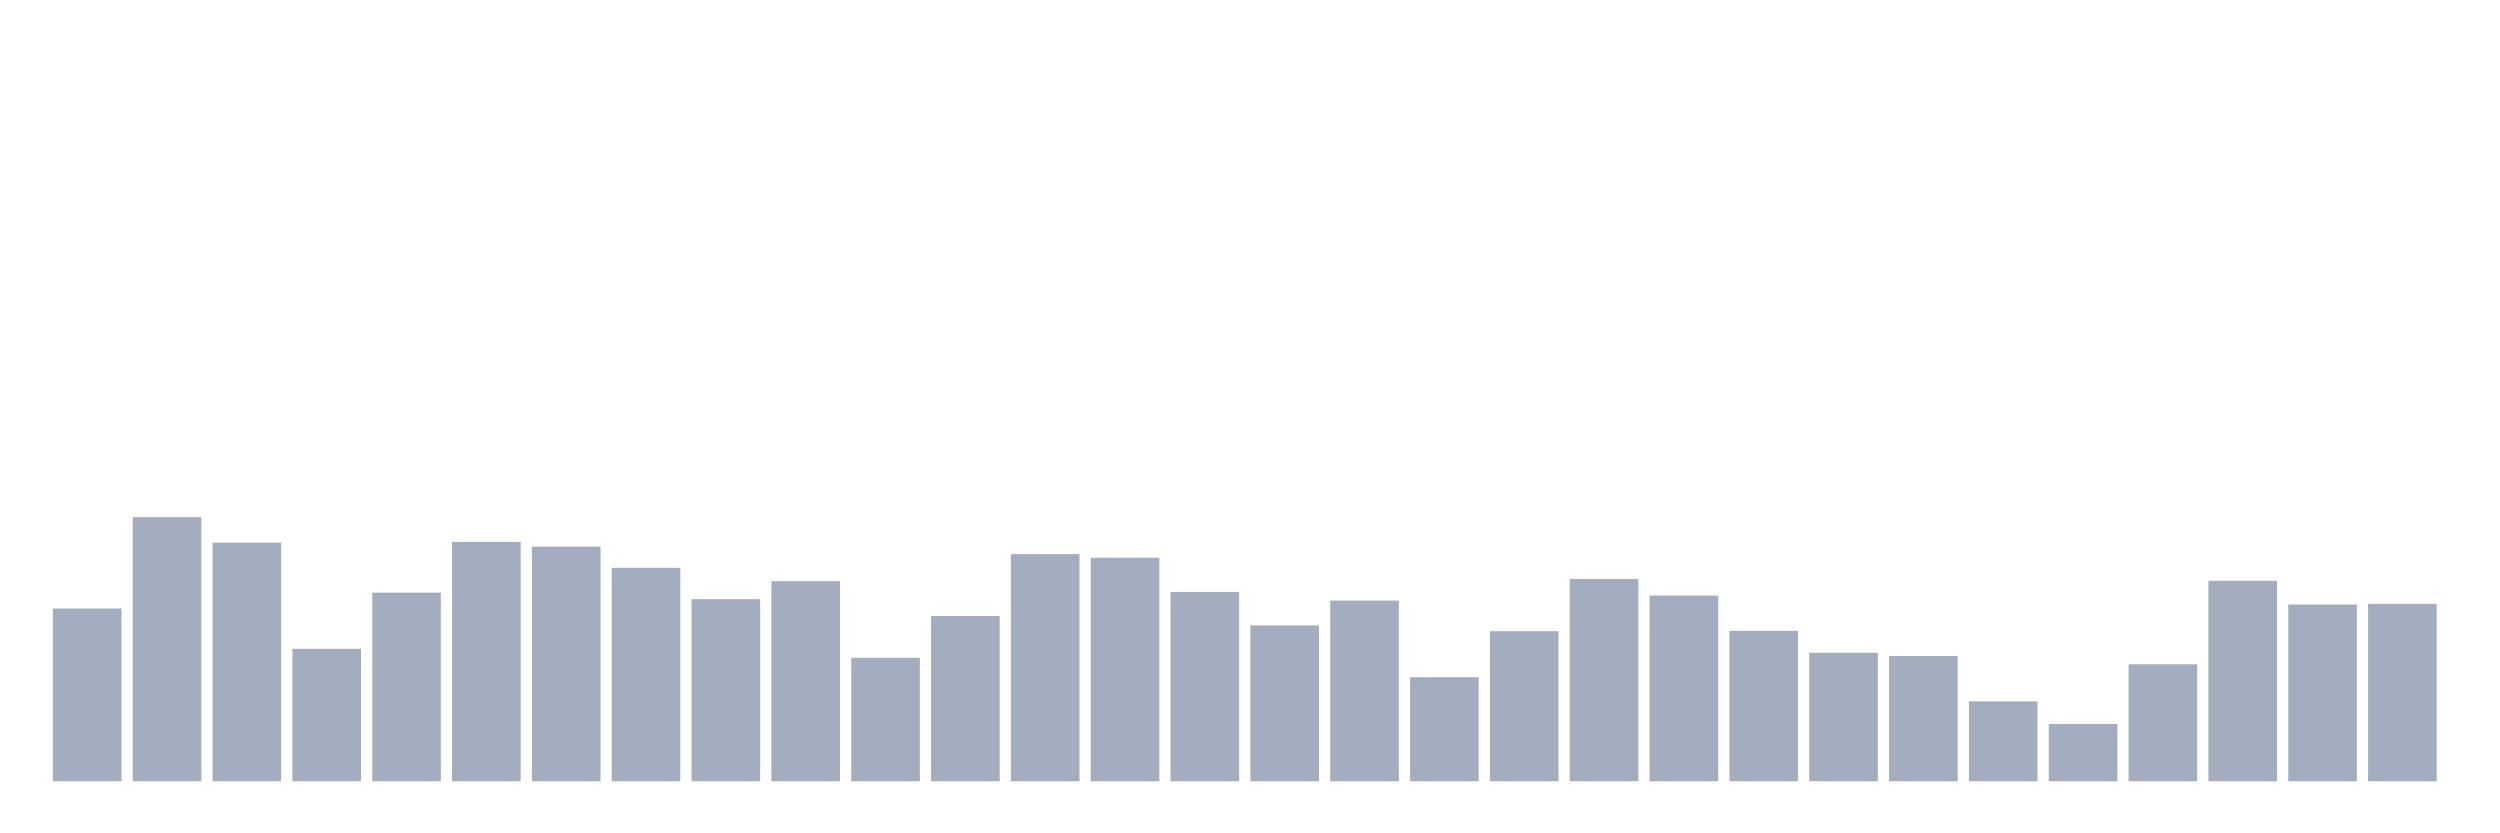 <svg xmlns="http://www.w3.org/2000/svg" viewBox="0 0 480 160"><g transform="translate(10,10)"><rect class="bar" x="0.153" width="13.175" y="106.831" height="33.169" fill="rgb(164,173,192)"></rect><rect class="bar" x="15.482" width="13.175" y="89.279" height="50.721" fill="rgb(164,173,192)"></rect><rect class="bar" x="30.81" width="13.175" y="94.186" height="45.814" fill="rgb(164,173,192)"></rect><rect class="bar" x="46.138" width="13.175" y="114.571" height="25.429" fill="rgb(164,173,192)"></rect><rect class="bar" x="61.466" width="13.175" y="103.791" height="36.209" fill="rgb(164,173,192)"></rect><rect class="bar" x="76.794" width="13.175" y="94.047" height="45.953" fill="rgb(164,173,192)"></rect><rect class="bar" x="92.123" width="13.175" y="94.946" height="45.054" fill="rgb(164,173,192)"></rect><rect class="bar" x="107.451" width="13.175" y="99.023" height="40.977" fill="rgb(164,173,192)"></rect><rect class="bar" x="122.779" width="13.175" y="105.035" height="34.965" fill="rgb(164,173,192)"></rect><rect class="bar" x="138.107" width="13.175" y="101.579" height="38.421" fill="rgb(164,173,192)"></rect><rect class="bar" x="153.436" width="13.175" y="116.298" height="23.702" fill="rgb(164,173,192)"></rect><rect class="bar" x="168.764" width="13.175" y="108.282" height="31.718" fill="rgb(164,173,192)"></rect><rect class="bar" x="184.092" width="13.175" y="96.397" height="43.603" fill="rgb(164,173,192)"></rect><rect class="bar" x="199.42" width="13.175" y="97.088" height="42.912" fill="rgb(164,173,192)"></rect><rect class="bar" x="214.748" width="13.175" y="103.653" height="36.347" fill="rgb(164,173,192)"></rect><rect class="bar" x="230.077" width="13.175" y="110.079" height="29.921" fill="rgb(164,173,192)"></rect><rect class="bar" x="245.405" width="13.175" y="105.311" height="34.689" fill="rgb(164,173,192)"></rect><rect class="bar" x="260.733" width="13.175" y="120.03" height="19.97" fill="rgb(164,173,192)"></rect><rect class="bar" x="276.061" width="13.175" y="111.185" height="28.815" fill="rgb(164,173,192)"></rect><rect class="bar" x="291.39" width="13.175" y="101.165" height="38.835" fill="rgb(164,173,192)"></rect><rect class="bar" x="306.718" width="13.175" y="104.344" height="35.656" fill="rgb(164,173,192)"></rect><rect class="bar" x="322.046" width="13.175" y="111.115" height="28.885" fill="rgb(164,173,192)"></rect><rect class="bar" x="337.374" width="13.175" y="115.331" height="24.669" fill="rgb(164,173,192)"></rect><rect class="bar" x="352.702" width="13.175" y="115.953" height="24.047" fill="rgb(164,173,192)"></rect><rect class="bar" x="368.031" width="13.175" y="124.659" height="15.341" fill="rgb(164,173,192)"></rect><rect class="bar" x="383.359" width="13.175" y="129.013" height="10.987" fill="rgb(164,173,192)"></rect><rect class="bar" x="398.687" width="13.175" y="117.542" height="22.458" fill="rgb(164,173,192)"></rect><rect class="bar" x="414.015" width="13.175" y="101.51" height="38.49" fill="rgb(164,173,192)"></rect><rect class="bar" x="429.344" width="13.175" y="106.071" height="33.929" fill="rgb(164,173,192)"></rect><rect class="bar" x="444.672" width="13.175" y="105.933" height="34.067" fill="rgb(164,173,192)"></rect></g></svg>